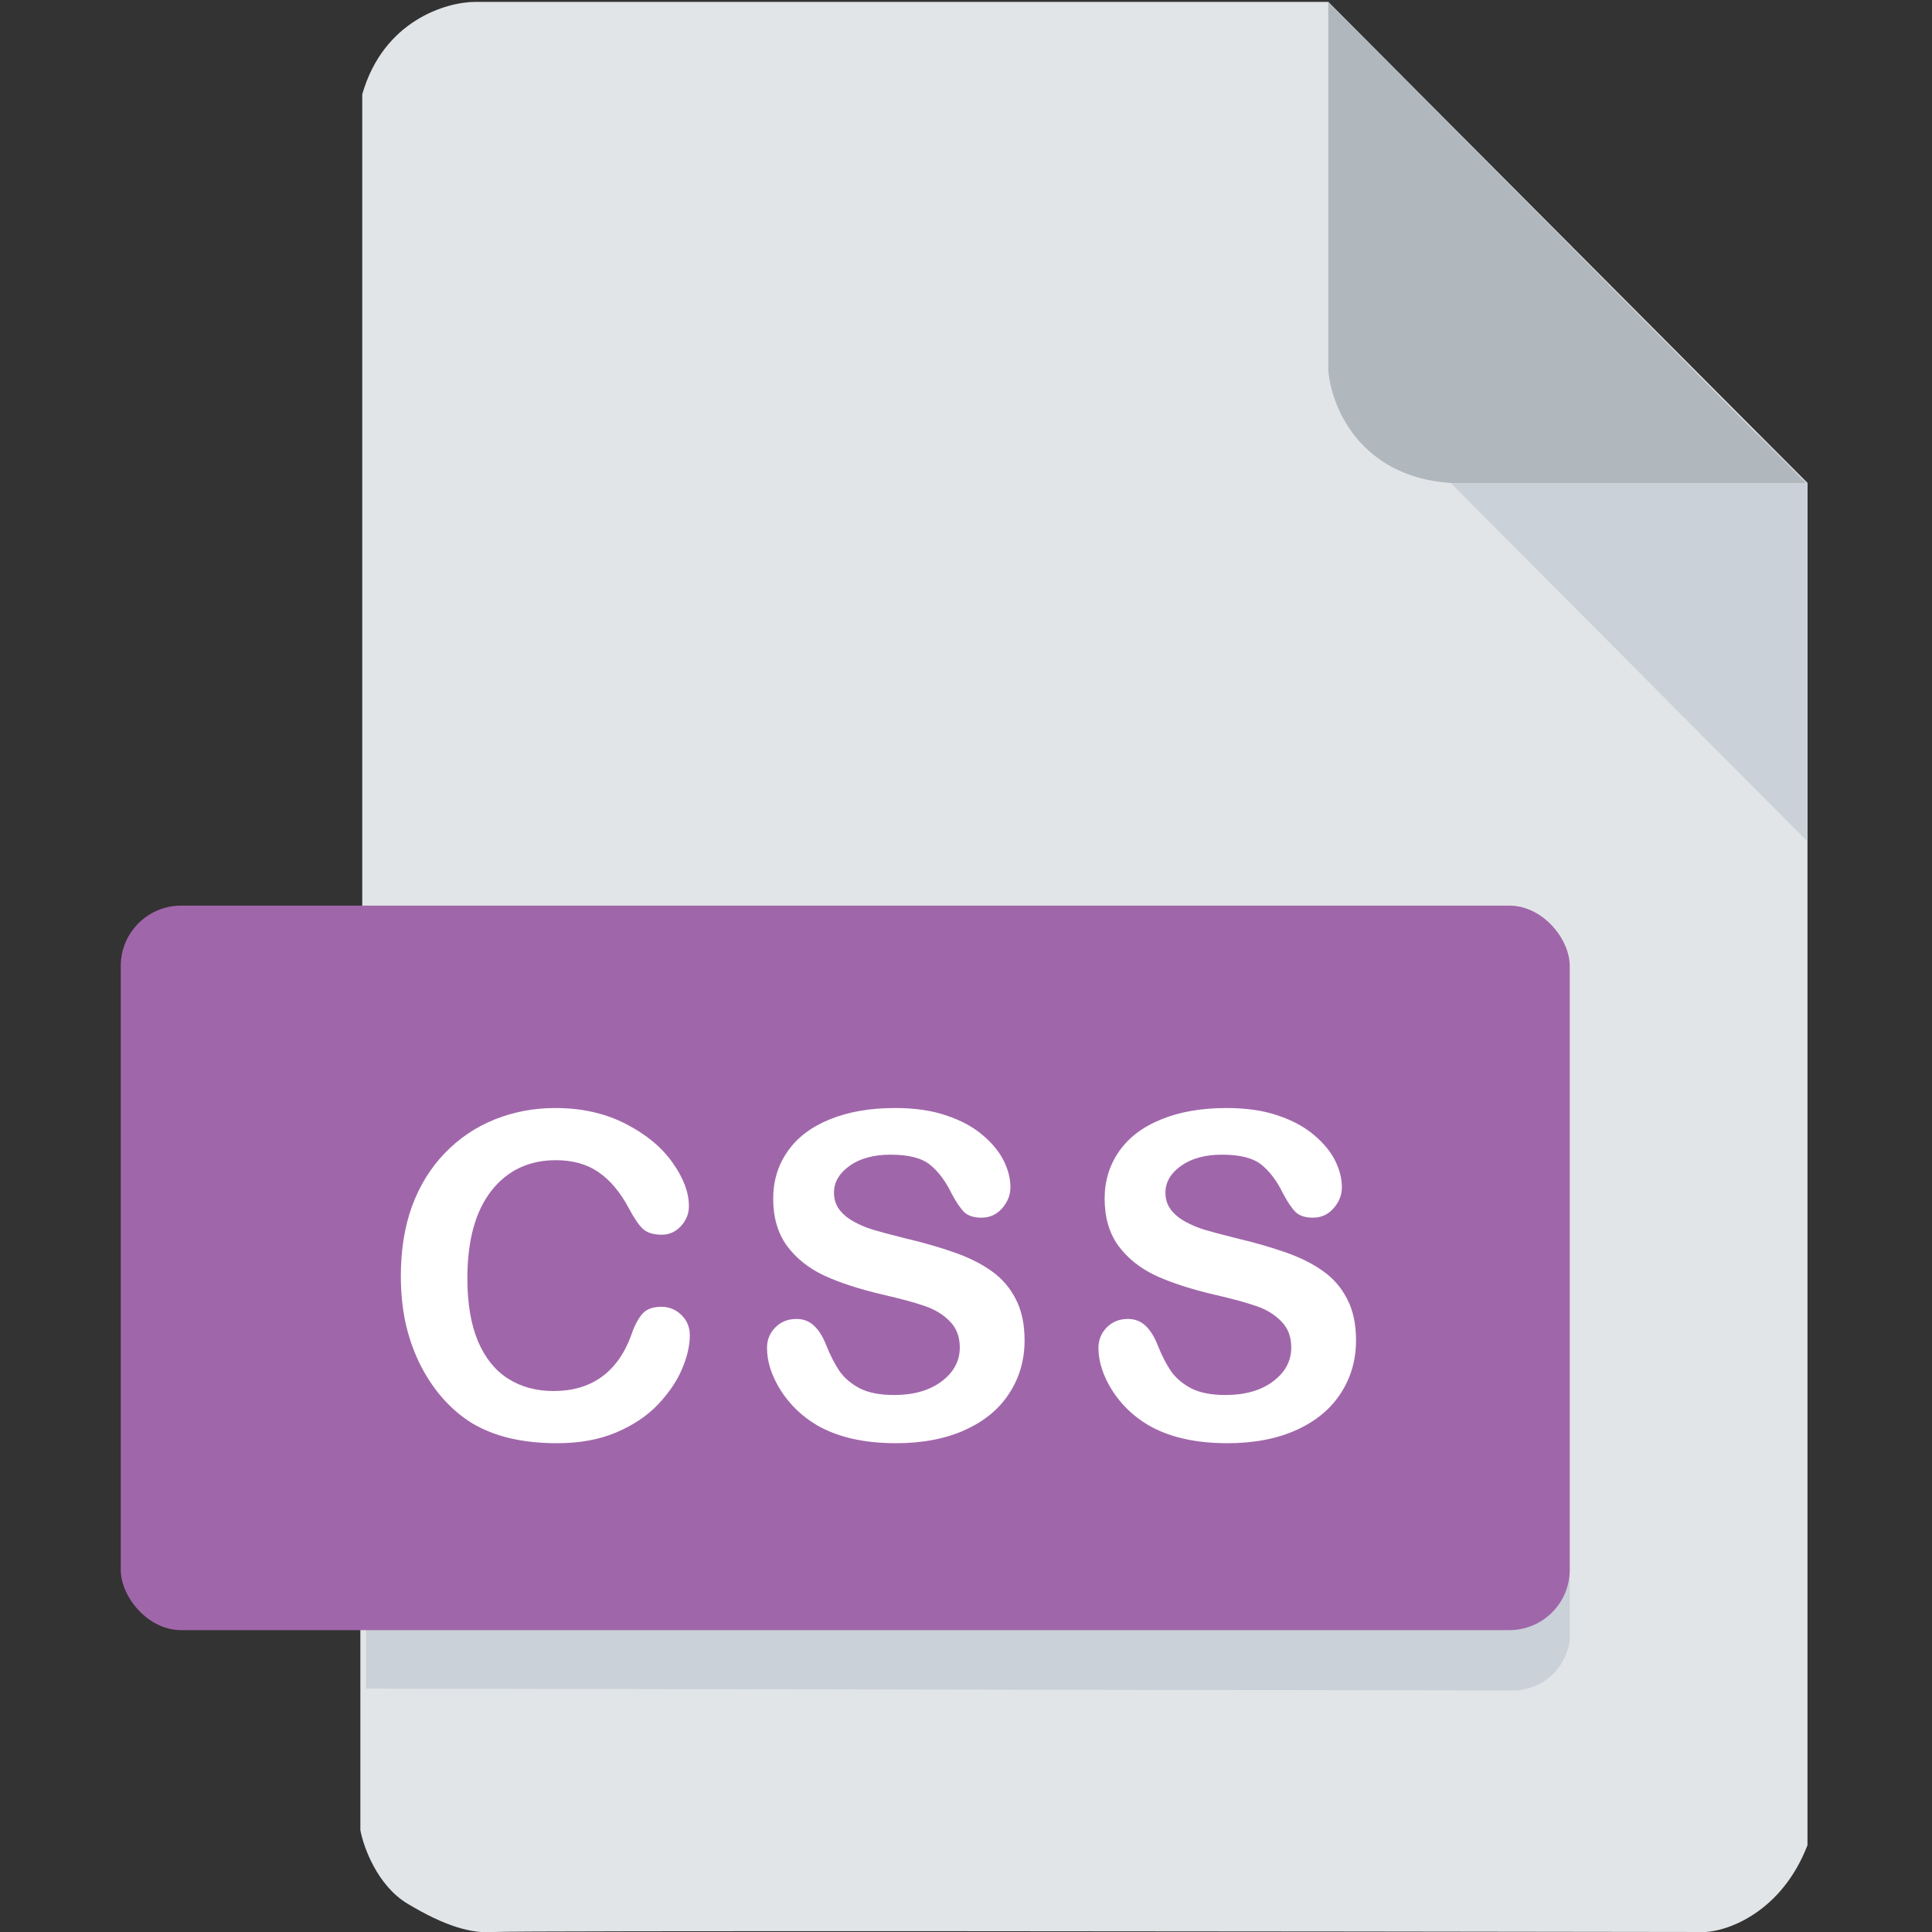 <svg width="512" height="512" viewBox="0 0 512 512" fill="none" xmlns="http://www.w3.org/2000/svg">
<rect x="0" y="0" width="512" height="512" fill="#333333" stroke="none"/>
<g clip-path="url(#clip0)">
<path d="M95.5 485V433L96 239.5V25C101.6 5.4 118.333 0.5 126 0.5H352L479 128V330V489C472.2 506.6 458.167 511.667 452 512C347 511.833 135.8 511.6 131 512C125 512.5 118 510.5 108 504.5C100 499.7 96.333 489.5 95.5 485Z" fill="#E2E5E7"/>
<path d="M479 223V128L466 115H450.5L373.5 117L479 223Z" fill="#CAD1D8"/>
<path d="M352 98V0.5L478.5 128H384.5C360.1 126.4 352.667 107.333 352 98Z" fill="#B0B7BD"/>
<path d="M97 402V447.5L402 448C412.4 446.8 415.667 438.5 416 434.5V402H97Z" fill="#CAD1D8"/>
<rect x="32" y="240" width="384" height="192" rx="16" fill="#A066AA"/>
<path d="M182.805 353.871C182.805 356.605 182.122 359.574 180.755 362.777C179.427 365.941 177.317 369.066 174.427 372.152C171.536 375.199 167.845 377.68 163.352 379.594C158.86 381.508 153.626 382.465 147.649 382.465C143.118 382.465 138.997 382.035 135.286 381.176C131.575 380.316 128.196 378.988 125.149 377.191C122.141 375.355 119.368 372.953 116.829 369.984C114.563 367.289 112.63 364.281 111.028 360.961C109.427 357.602 108.216 354.027 107.395 350.238C106.614 346.449 106.223 342.426 106.223 338.168C106.223 331.254 107.22 325.062 109.212 319.594C111.243 314.125 114.134 309.457 117.884 305.59C121.634 301.684 126.028 298.715 131.067 296.684C136.106 294.652 141.477 293.637 147.18 293.637C154.134 293.637 160.325 295.023 165.755 297.797C171.184 300.57 175.345 304.008 178.235 308.109C181.126 312.172 182.571 316.02 182.571 319.652C182.571 321.645 181.868 323.402 180.462 324.926C179.055 326.449 177.356 327.211 175.364 327.211C173.137 327.211 171.458 326.684 170.325 325.629C169.231 324.574 168.001 322.758 166.634 320.18C164.368 315.922 161.692 312.738 158.606 310.629C155.559 308.52 151.79 307.465 147.298 307.465C140.149 307.465 134.446 310.18 130.188 315.609C125.97 321.039 123.86 328.754 123.86 338.754C123.86 345.434 124.798 351 126.673 355.453C128.548 359.867 131.204 363.168 134.641 365.355C138.079 367.543 142.102 368.637 146.712 368.637C151.712 368.637 155.93 367.406 159.368 364.945C162.845 362.445 165.462 358.793 167.22 353.988C167.962 351.723 168.88 349.887 169.973 348.48C171.067 347.035 172.825 346.312 175.247 346.312C177.317 346.312 179.095 347.035 180.579 348.48C182.063 349.926 182.805 351.723 182.805 353.871ZM271.523 355.219C271.523 360.414 270.176 365.082 267.48 369.223C264.824 373.363 260.918 376.605 255.762 378.949C250.605 381.293 244.492 382.465 237.422 382.465C228.945 382.465 221.953 380.863 216.445 377.66C212.539 375.355 209.355 372.289 206.895 368.461C204.473 364.594 203.262 360.844 203.262 357.211C203.262 355.102 203.984 353.305 205.43 351.82C206.914 350.297 208.789 349.535 211.055 349.535C212.891 349.535 214.434 350.121 215.684 351.293C216.973 352.465 218.066 354.203 218.965 356.508C220.059 359.242 221.23 361.527 222.48 363.363C223.77 365.199 225.566 366.723 227.871 367.934C230.176 369.105 233.203 369.691 236.953 369.691C242.109 369.691 246.289 368.5 249.492 366.117C252.734 363.695 254.355 360.688 254.355 357.094C254.355 354.242 253.477 351.938 251.719 350.18C250 348.383 247.754 347.016 244.98 346.078C242.246 345.141 238.574 344.145 233.965 343.09C227.793 341.645 222.617 339.965 218.438 338.051C214.297 336.098 210.996 333.461 208.535 330.141C206.113 326.781 204.902 322.621 204.902 317.66C204.902 312.934 206.191 308.734 208.77 305.062C211.348 301.391 215.078 298.578 219.961 296.625C224.844 294.633 230.586 293.637 237.188 293.637C242.461 293.637 247.012 294.301 250.84 295.629C254.707 296.918 257.91 298.656 260.449 300.844C262.988 302.992 264.844 305.258 266.016 307.641C267.188 310.023 267.773 312.348 267.773 314.613C267.773 316.684 267.031 318.559 265.547 320.238C264.102 321.879 262.285 322.699 260.098 322.699C258.105 322.699 256.582 322.211 255.527 321.234C254.512 320.219 253.398 318.578 252.188 316.312C250.625 313.07 248.75 310.551 246.562 308.754C244.375 306.918 240.859 306 236.016 306C231.523 306 227.891 306.996 225.117 308.988C222.383 310.941 221.016 313.305 221.016 316.078C221.016 317.797 221.484 319.281 222.422 320.531C223.359 321.781 224.648 322.855 226.289 323.754C227.93 324.652 229.59 325.355 231.27 325.863C232.949 326.371 235.723 327.113 239.59 328.09C244.434 329.223 248.809 330.473 252.715 331.84C256.66 333.207 260 334.867 262.734 336.82C265.508 338.773 267.656 341.254 269.18 344.262C270.742 347.23 271.523 350.883 271.523 355.219ZM359.363 355.219C359.363 360.414 358.015 365.082 355.32 369.223C352.663 373.363 348.757 376.605 343.601 378.949C338.445 381.293 332.331 382.465 325.261 382.465C316.784 382.465 309.792 380.863 304.284 377.66C300.378 375.355 297.195 372.289 294.734 368.461C292.312 364.594 291.101 360.844 291.101 357.211C291.101 355.102 291.823 353.305 293.269 351.82C294.753 350.297 296.628 349.535 298.894 349.535C300.73 349.535 302.273 350.121 303.523 351.293C304.812 352.465 305.905 354.203 306.804 356.508C307.898 359.242 309.07 361.527 310.32 363.363C311.609 365.199 313.405 366.723 315.71 367.934C318.015 369.105 321.042 369.691 324.792 369.691C329.948 369.691 334.128 368.5 337.331 366.117C340.573 363.695 342.195 360.688 342.195 357.094C342.195 354.242 341.316 351.938 339.558 350.18C337.839 348.383 335.593 347.016 332.82 346.078C330.085 345.141 326.413 344.145 321.804 343.09C315.632 341.645 310.456 339.965 306.277 338.051C302.136 336.098 298.835 333.461 296.374 330.141C293.952 326.781 292.741 322.621 292.741 317.66C292.741 312.934 294.03 308.734 296.609 305.062C299.187 301.391 302.917 298.578 307.8 296.625C312.683 294.633 318.425 293.637 325.027 293.637C330.3 293.637 334.851 294.301 338.679 295.629C342.546 296.918 345.749 298.656 348.288 300.844C350.827 302.992 352.683 305.258 353.855 307.641C355.027 310.023 355.613 312.348 355.613 314.613C355.613 316.684 354.87 318.559 353.386 320.238C351.941 321.879 350.124 322.699 347.937 322.699C345.945 322.699 344.421 322.211 343.366 321.234C342.351 320.219 341.238 318.578 340.027 316.312C338.464 313.07 336.589 310.551 334.402 308.754C332.214 306.918 328.698 306 323.855 306C319.363 306 315.73 306.996 312.956 308.988C310.222 310.941 308.855 313.305 308.855 316.078C308.855 317.797 309.323 319.281 310.261 320.531C311.198 321.781 312.488 322.855 314.128 323.754C315.769 324.652 317.429 325.355 319.109 325.863C320.788 326.371 323.562 327.113 327.429 328.09C332.273 329.223 336.648 330.473 340.554 331.84C344.499 333.207 347.839 334.867 350.573 336.82C353.347 338.773 355.495 341.254 357.019 344.262C358.581 347.23 359.363 350.883 359.363 355.219Z" fill="white"/>
</g>
<defs>
<clipPath id="clip0">
<rect width="512" height="512" fill="white"/>
</clipPath>
</defs>
</svg>

